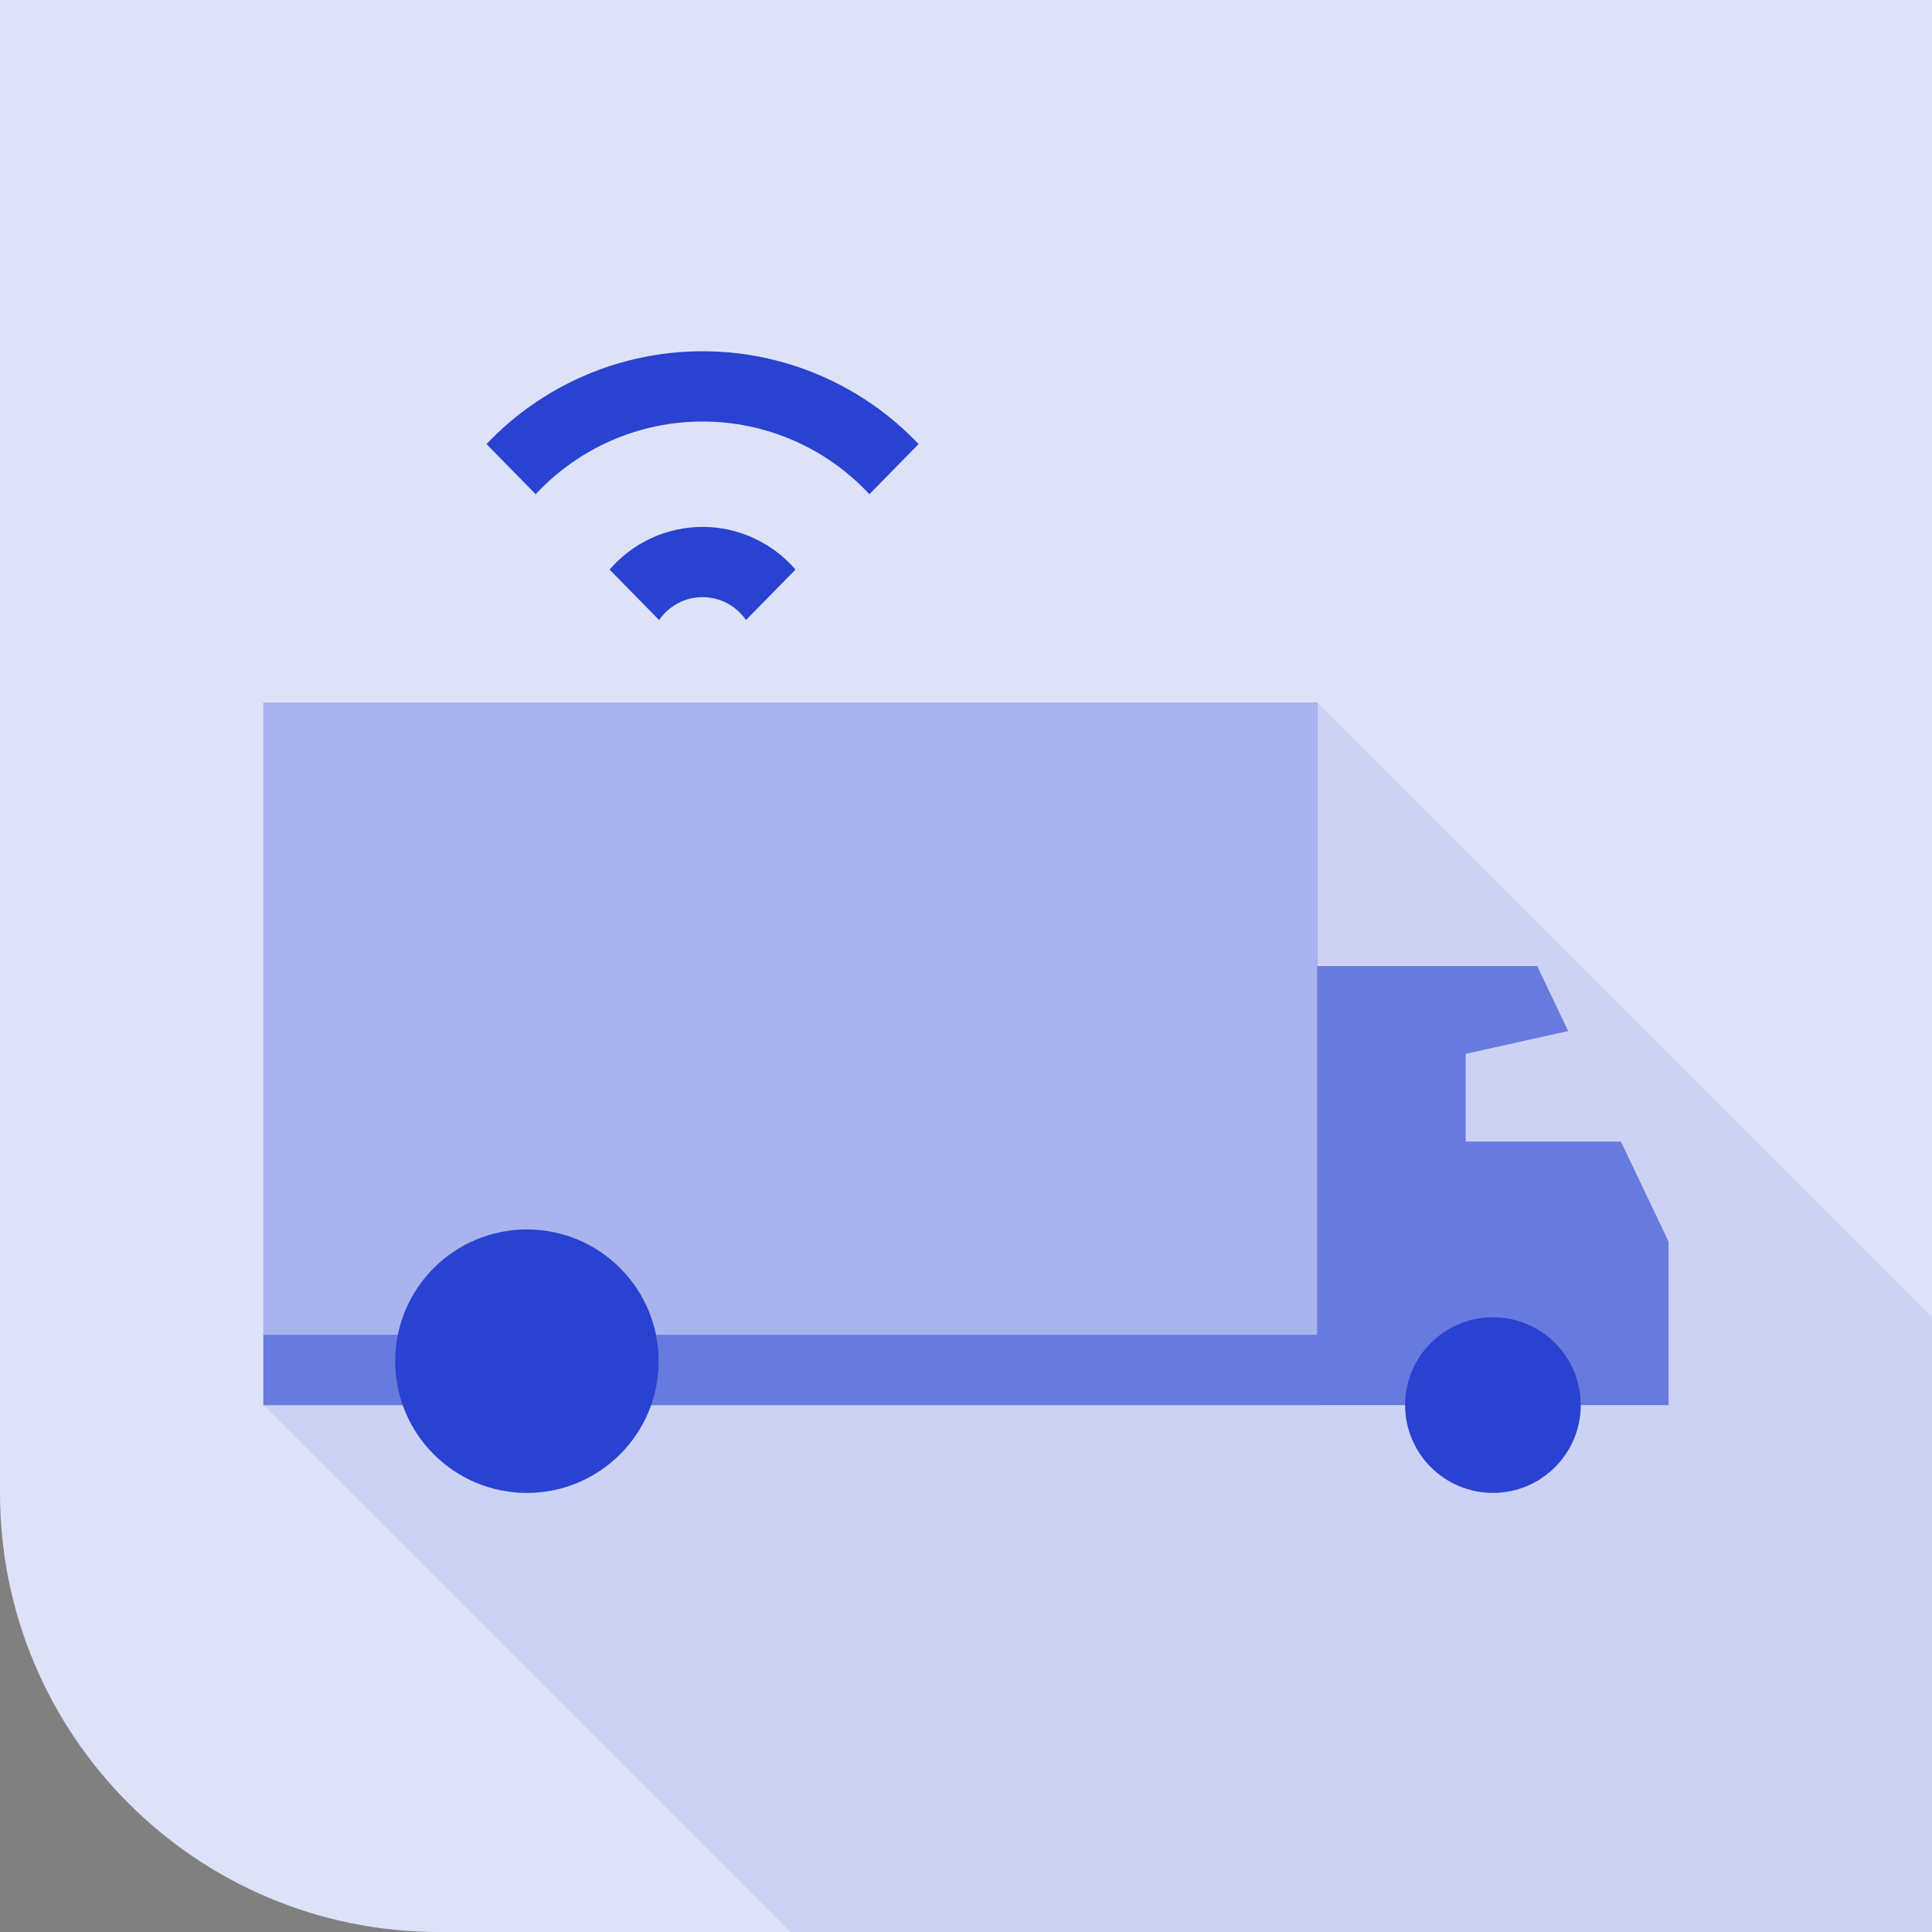 <?xml version="1.0" encoding="UTF-8"?>
<svg width="64px" height="64px" viewBox="0 0 64 64" version="1.1" xmlns="http://www.w3.org/2000/svg" xmlns:xlink="http://www.w3.org/1999/xlink">
    <rect x="0" y="0" width="64" height="64" fill="#808080" stroke="none"/>
    <title>02-2-05-long-haul trucking@3x</title>
    <g id="--------Autonomy-Cover" stroke="none" stroke-width="1" fill="none" fill-rule="evenodd">
        <g id="02-2-1-Autonomy-Cover-1920" transform="translate(-933, -7247)" fill-rule="nonzero">
            <g id="02-2-05-long-haul-trucking" transform="translate(933, 7247)">
                <g id="bg" fill="#DEE2F8">
                    <path d="M0,0 L64,0 L64,64 L14.545,64 C6.512,64 0,57.488 0,49.455 L0,0 Z" id="Path"></path>
                </g>
                <g id="shadow" transform="translate(8.727, 23.273)" fill="#2942D1" opacity="0.1">
                    <polygon id="Path" points="-3.55271368e-15 23.272 17.455 40.727 55.273 40.727 55.273 20.363 34.909 3.55271368e-15"></polygon>
                </g>
                <g id="Слой_1" transform="translate(8.727, 11.636)">
                    <rect id="Rectangle" fill="#2942D1" x="0" y="11.636" width="34.909" height="23.273"></rect>
                    <g id="Group" opacity="0.6" transform="translate(0, 11.636)" fill="#FFFFFF">
                        <rect id="Rectangle" x="0" y="-7.10542736e-15" width="34.909" height="23.273"></rect>
                    </g>
                    <path d="M14.546,5.818 C13.363,5.819 12.239,6.335 11.467,7.232 L13.107,8.904 C13.432,8.429 13.971,8.145 14.546,8.145 C15.121,8.145 15.659,8.429 15.984,8.904 L17.624,7.232 C16.853,6.335 15.729,5.819 14.546,5.818 L14.546,5.818 Z" id="Path" fill="#2942D1"></path>
                    <path d="M14.546,1.77635684e-15 C11.839,-0.001 9.251,1.111 7.389,3.075 L9.018,4.736 C10.446,3.2 12.449,2.327 14.546,2.327 C16.643,2.327 18.645,3.2 20.073,4.736 L21.703,3.075 C19.84,1.111 17.252,-0.001 14.546,1.77635684e-15 L14.546,1.77635684e-15 Z" id="Path" fill="#2942D1"></path>
                    <polygon id="Path" fill="#2942D1" points="44.965 26.182 39.823 26.182 39.823 23.273 43.218 22.518 42.191 20.364 34.909 20.364 34.909 32.582 3.55271368e-15 32.582 3.55271368e-15 34.909 34.909 34.909 39.273 34.909 46.546 34.909 46.546 29.497"></polygon>
                    <g id="Group" opacity="0.3" transform="translate(0, 20.364)" fill="#FFFFFF">
                        <polygon id="Path" points="44.965 5.818 39.823 5.818 39.823 2.909 43.218 2.154 42.191 0 34.909 0 34.909 12.218 3.55271368e-15 12.218 3.55271368e-15 14.545 34.909 14.545 39.273 14.545 46.546 14.545 46.546 9.133"></polygon>
                    </g>
                    <circle id="Oval" fill="#2942D1" cx="40.728" cy="34.909" r="2.909"></circle>
                    <circle id="Oval" fill="#2942D1" cx="8.728" cy="33.455" r="4.364"></circle>
                </g>
            </g>
        </g>
    </g>
</svg>